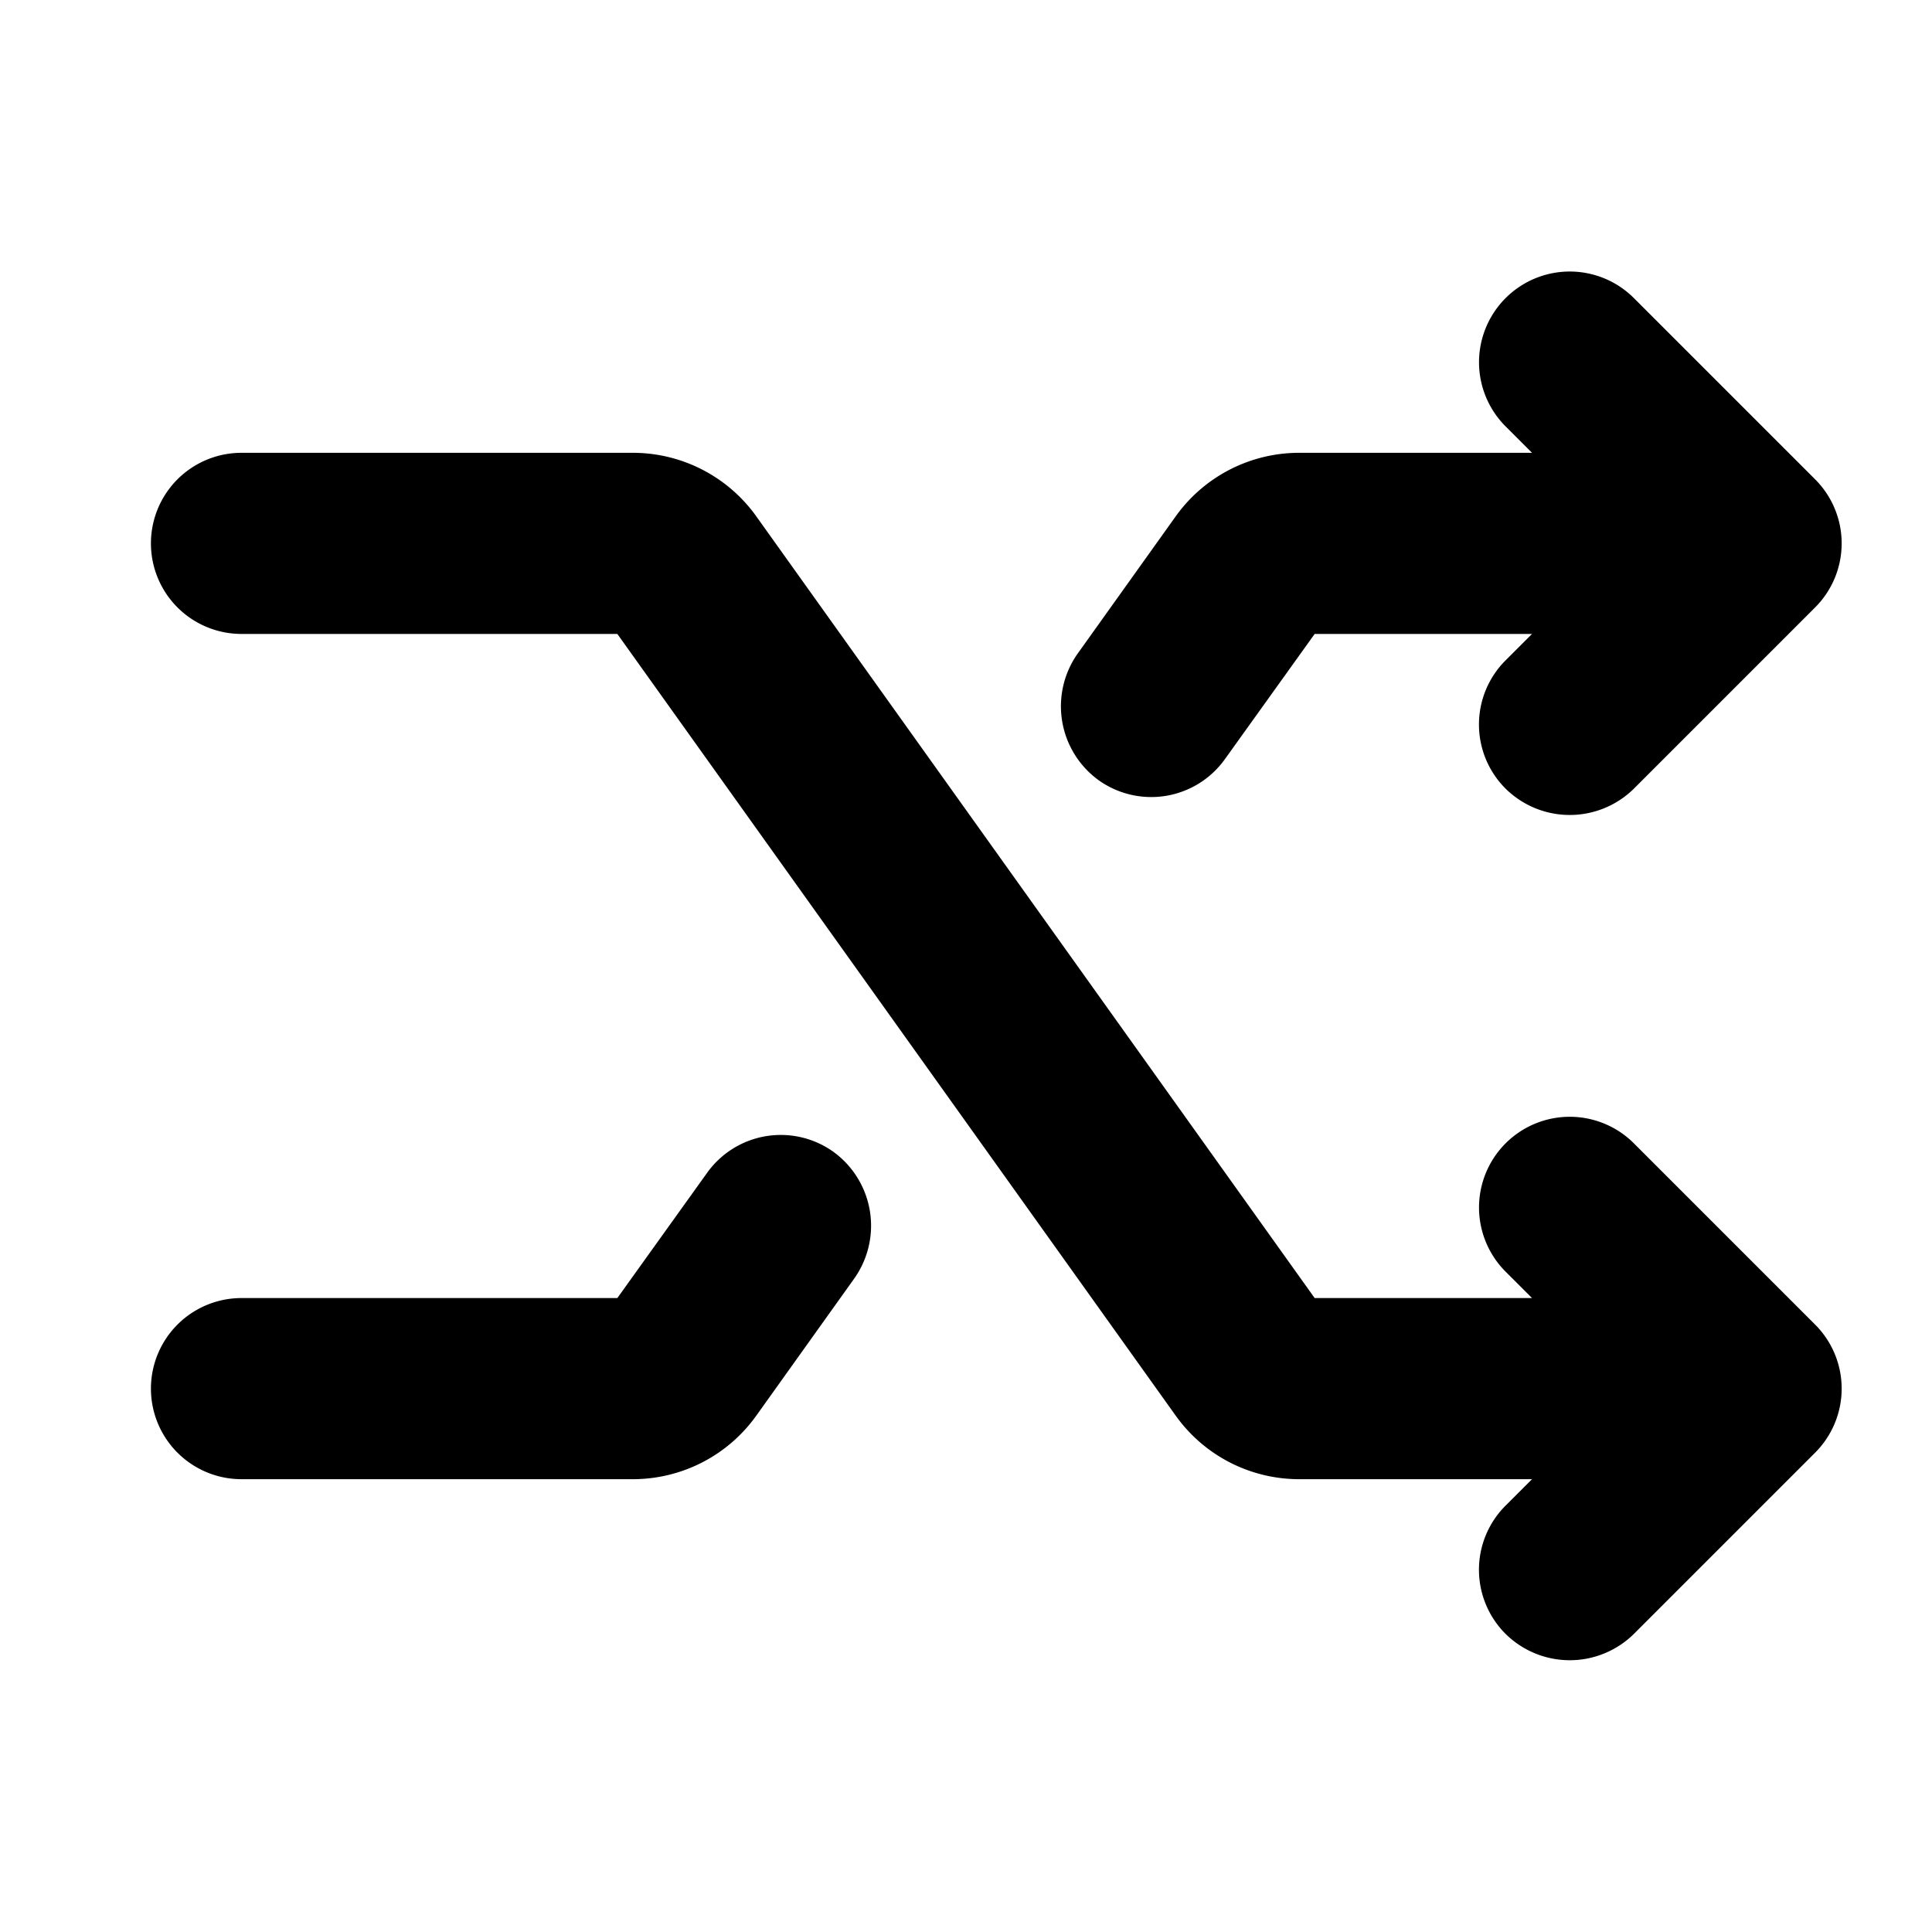 <svg xmlns="http://www.w3.org/2000/svg" viewBox="0 0 256 256" fill="currentColor"><path d="M240.5,175.5a12,12,0,0,1,0,17l-24,24a12.1,12.1,0,0,1-17,0,12,12,0,0,1,0-17L203,196H172.1a20.1,20.1,0,0,1-16.3-8.4L81.8,84H32a12,12,0,0,1,0-24H83.9a20.1,20.1,0,0,1,16.3,8.4l74,103.6H203l-3.5-3.5a12,12,0,0,1,17-17ZM110.4,152.6a12,12,0,0,0-16.7,2.8L81.8,172H32a12,12,0,0,0,0,24H83.9a20.1,20.1,0,0,0,16.3-8.4l13-18.2A12.1,12.1,0,0,0,110.4,152.6Zm35.2-49.2a12,12,0,0,0,16.7-2.8L174.2,84H203l-3.5,3.5a12,12,0,0,0,0,17,12.1,12.1,0,0,0,17,0l24-24a12,12,0,0,0,0-17l-24-24a12,12,0,0,0-17,17L203,60H172.1a20.1,20.1,0,0,0-16.3,8.4l-13,18.2A12.1,12.1,0,0,0,145.6,103.4Z"/></svg>